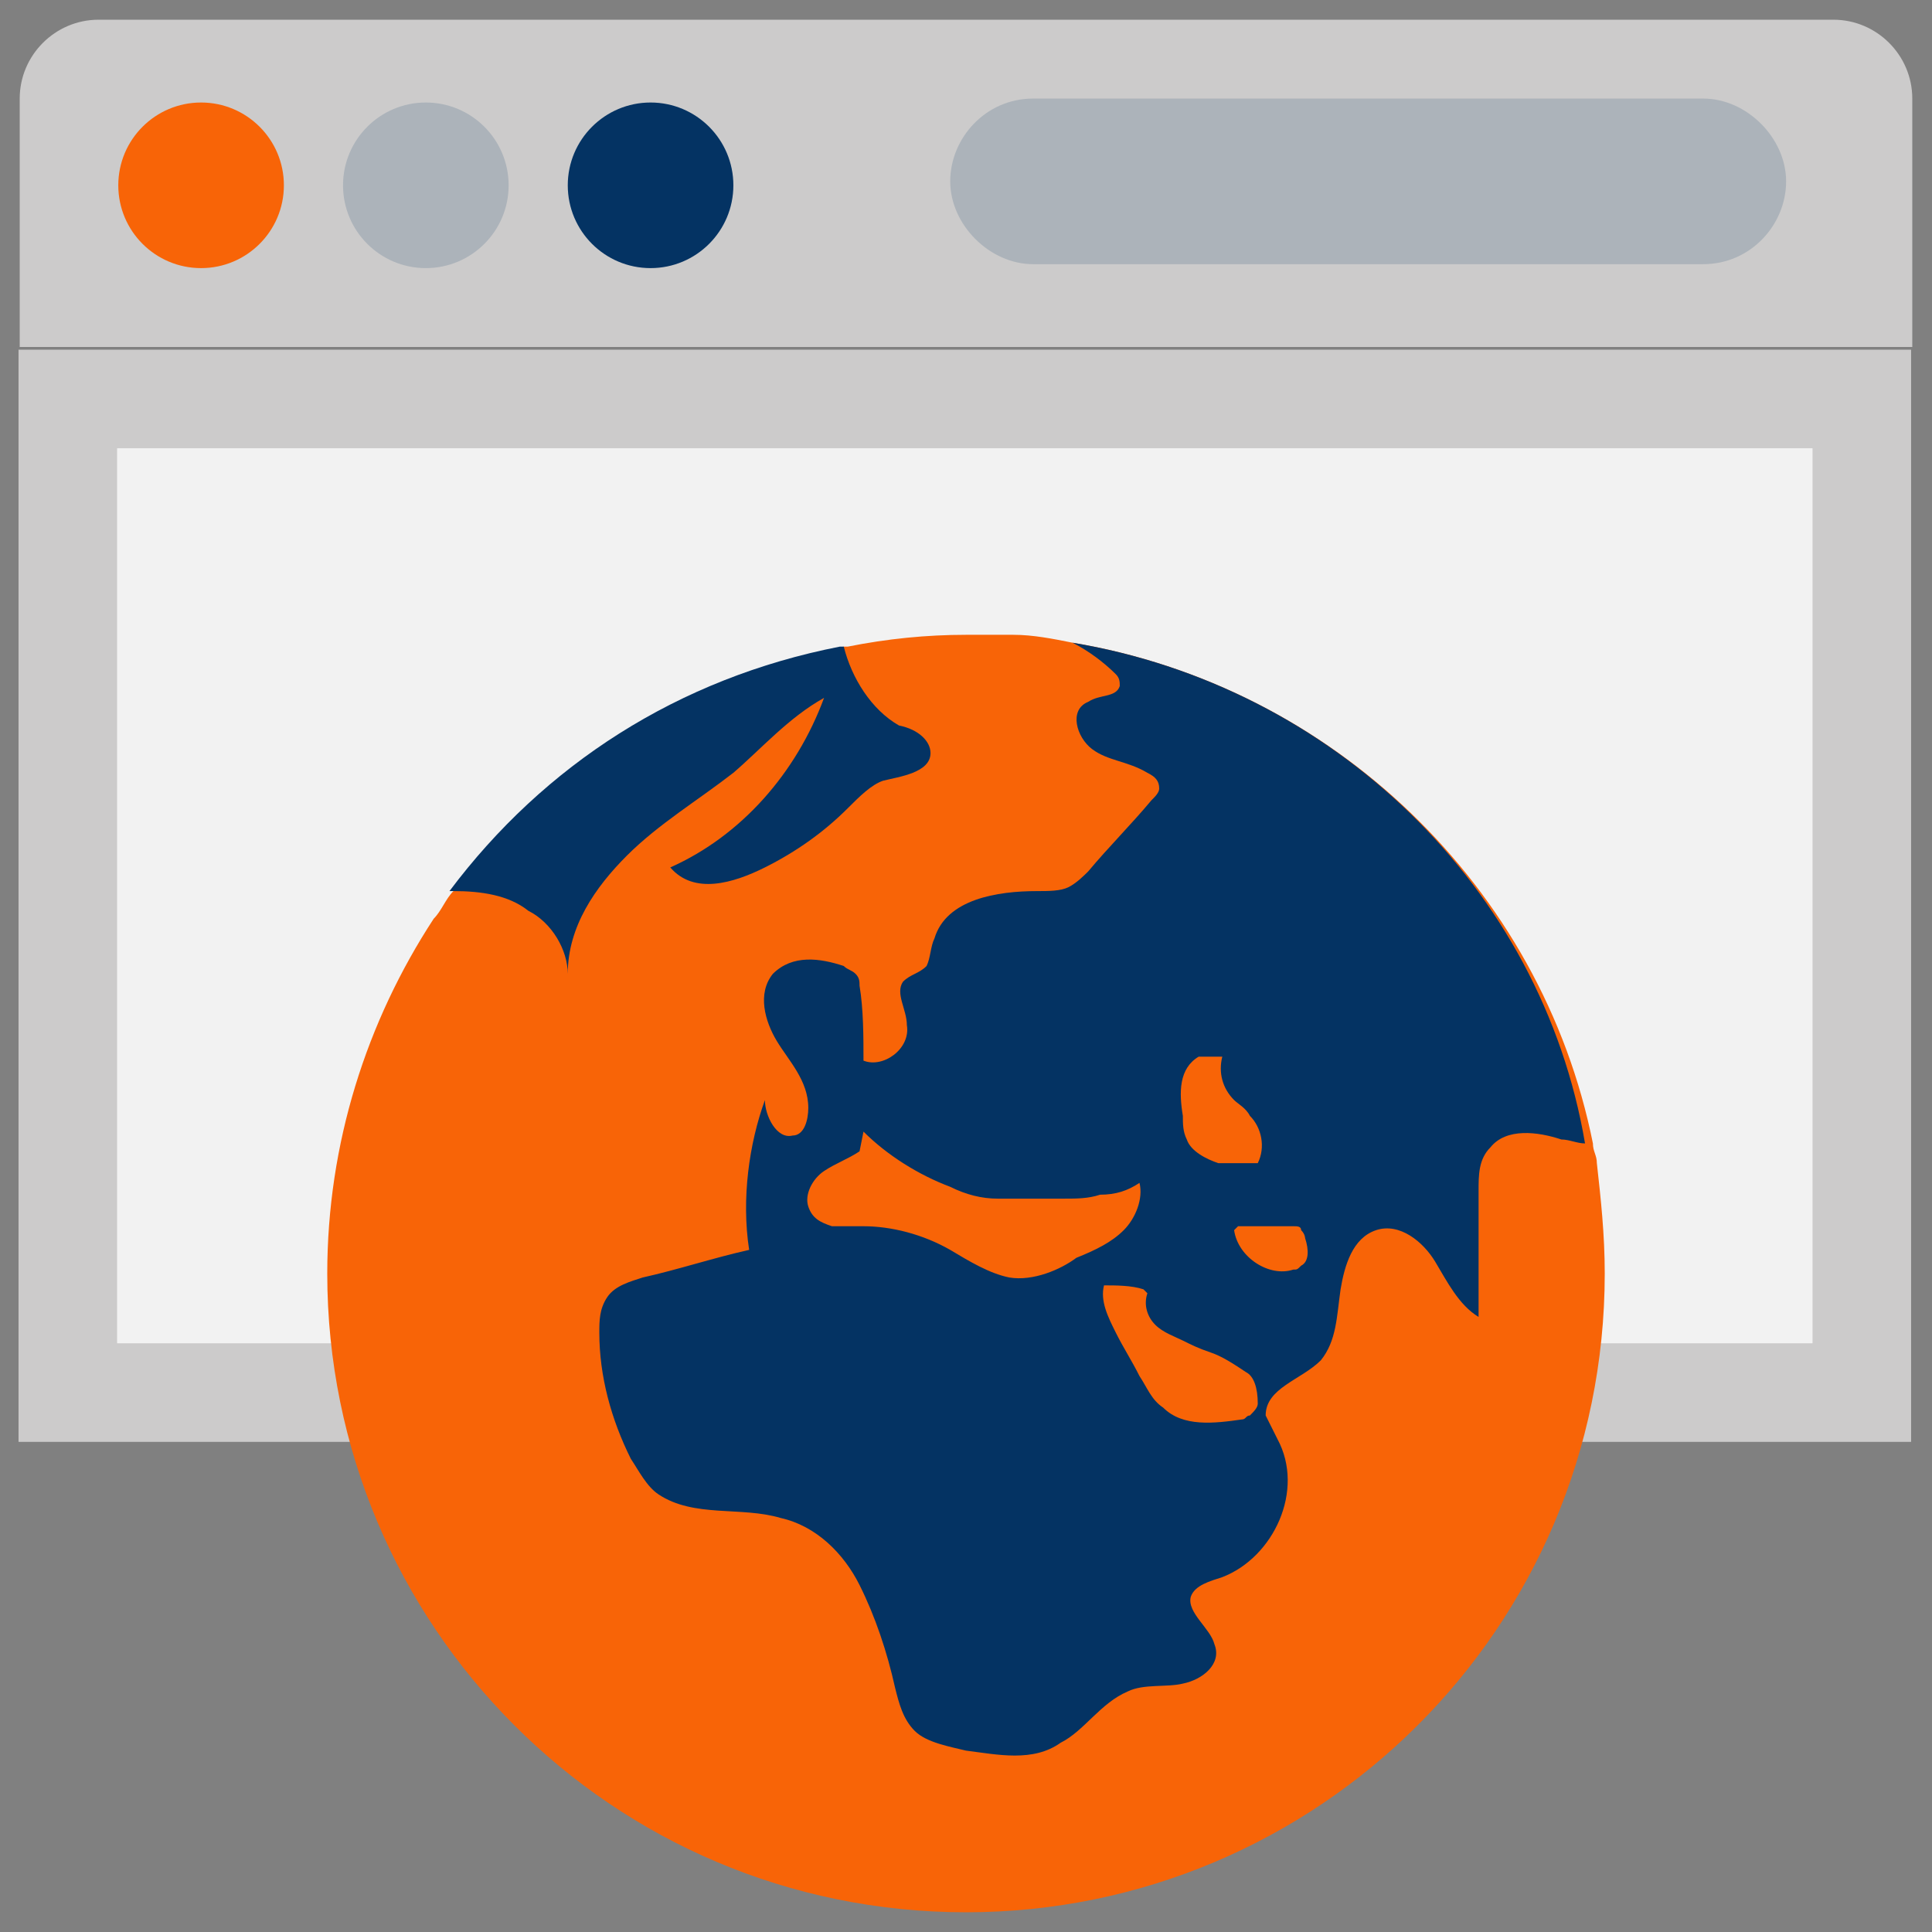 <?xml version="1.0" encoding="iso-8859-1"?>
<!-- Generator: Adobe Illustrator 23.0.0, SVG Export Plug-In . SVG Version: 6.00 Build 0)  -->
<svg version="1.1" id="Layer_1" xmlns="http://www.w3.org/2000/svg" xmlns:xlink="http://www.w3.org/1999/xlink" x="0px" y="0px"
	 viewBox="-49 141 512 512" style="enable-background:new -49 141 512 512;" xml:space="preserve">
<rect x="-49" y="141" width="512" height="512" fill="#808080" stroke="none"/>
<path style="fill:#CCCBCB;" d="M436.878,146.224H-22.878c-11.494,0-20.898,9.404-20.898,20.898v65.829h501.551v-65.829
	C457.776,155.629,448.371,146.224,436.878,146.224z"/>
<rect x="-44.089" y="233.672" style="fill:#CCCBCB;" width="501.551" height="289.437"/>
<rect x="-17.967" y="259.794" style="fill:#F2F2F2;" width="449.306" height="237.192"/>
<circle style="fill:#F86407;" cx="4.29" cy="190.11" r="21.943"/>
<circle style="fill:#ACB3BA;" cx="63.849" cy="190.11" r="21.943"/>
<circle style="fill:#043363;" cx="123.408" cy="190.11" r="21.943"/>
<path style="fill:#ACB3BA;" d="M402.396,167.122H224.763c-12.539,0-21.943,10.449-21.943,21.943
	c0,11.494,10.449,21.943,21.943,21.943h177.633c12.539,0,21.943-10.449,21.943-21.943
	C424.339,177.571,413.89,167.122,402.396,167.122z"/>
<path style="fill:#F86407;" d="M376.273,478.502c0,94.041-76.278,169.273-169.273,169.273c-94.041,0-169.273-76.278-169.273-169.273
	c0-34.482,10.449-66.873,28.212-94.041c2.09-2.09,3.135-5.224,5.224-7.314c25.078-33.437,60.604-56.424,103.445-64.784h1.045
	c10.449-2.09,20.898-3.135,31.347-3.135c4.18,0,8.359,0,12.539,0c5.224,0,10.449,1.045,15.673,2.09
	c68.963,11.494,124.343,64.784,137.926,132.702c0,2.09,1.045,3.135,1.045,5.224C375.229,458.649,376.273,468.053,376.273,478.502z"
	/>
<g>
	<path style="fill:#043363;" d="M197.596,340.576c0,5.224-8.359,6.269-12.539,7.314c-3.135,1.045-6.269,4.18-9.404,7.314
		c-6.269,6.269-13.584,11.494-21.943,15.673c-8.359,4.18-18.808,7.314-25.078,0c18.808-8.359,33.437-25.078,40.751-44.931
		c-9.404,5.225-16.718,13.584-24.033,19.853c-9.404,7.314-19.853,13.584-28.212,21.943s-15.673,18.808-15.673,31.347
		c0-6.269-4.18-13.584-10.449-16.718c-5.224-4.18-12.539-5.224-19.853-5.224c0,0,0,0-1.045,0
		c25.078-33.437,60.604-56.424,103.445-64.784h1.045c2.09,8.359,7.314,16.718,14.629,20.898
		C194.461,334.306,197.596,337.441,197.596,340.576z"/>
	<path style="fill:#043363;" d="M235.212,311.318c4.18,2.09,8.359,5.224,11.494,8.359c1.045,1.045,1.045,2.09,1.045,3.135
		c-1.045,3.135-5.225,2.09-8.359,4.18c-5.225,2.09-3.135,9.404,1.045,12.539c4.18,3.135,9.404,3.135,14.629,6.269
		c2.09,1.045,3.135,2.09,3.135,4.18c0,1.045-1.045,2.09-2.09,3.135c-5.224,6.269-11.494,12.539-16.718,18.808
		c-1.045,1.045-3.135,3.135-5.224,4.18c-2.09,1.045-5.224,1.045-8.359,1.045c-10.449,0-24.033,2.09-27.167,12.539
		c-1.045,2.09-1.045,5.224-2.09,7.314c-2.09,2.09-4.18,2.09-6.269,4.18c-2.09,3.135,1.045,7.314,1.045,11.494
		c1.045,6.269-6.269,11.494-11.494,9.404c0-6.269,0-13.584-1.045-19.853c0-1.045,0-2.09-1.045-3.135
		c-1.045-1.045-2.09-1.045-3.135-2.09c-6.269-2.09-13.584-3.135-18.808,2.09c-4.18,5.224-2.09,12.539,1.045,17.763
		c3.135,5.224,8.359,10.449,8.359,17.763c0,3.135-1.045,7.314-4.18,7.314c-4.18,1.045-7.314-5.224-7.314-9.404
		c-4.18,11.494-6.269,26.122-4.18,39.706c-9.404,2.09-18.808,5.224-28.212,7.314c-3.135,1.045-7.314,2.09-9.404,5.224
		c-2.09,3.135-2.09,6.269-2.09,9.404c0,11.494,3.135,22.988,8.359,33.437c2.09,3.135,4.18,7.314,7.314,9.404
		c9.404,6.269,21.943,3.135,32.392,6.269c9.404,2.09,16.718,9.404,20.898,17.763c4.18,8.359,7.314,17.763,9.404,27.167
		c1.045,4.18,2.09,8.359,5.225,11.494c3.135,3.135,9.404,4.18,13.584,5.224c8.359,1.045,17.763,3.135,25.078-2.09
		c6.269-3.135,10.449-10.449,17.763-13.584c4.18-2.09,10.449-1.045,14.629-2.09c5.224-1.045,10.449-5.224,8.359-10.449
		c-1.045-4.18-7.314-8.359-6.269-12.539c1.045-3.135,5.224-4.18,8.359-5.224c13.584-5.224,21.943-22.988,14.629-36.571
		c-1.045-2.09-2.09-4.18-3.135-6.269c0-7.314,9.404-9.404,14.629-14.629c4.18-5.224,4.18-11.494,5.224-18.808
		c1.045-6.269,3.135-13.584,9.404-15.673c6.269-2.09,12.539,3.135,15.673,8.359s6.269,11.494,11.494,14.629
		c0-11.494,0-22.988,0-33.437c0-4.18,0-8.359,3.135-11.494c4.18-5.224,12.539-4.18,18.808-2.09c2.09,0,4.18,1.045,6.269,1.045
		C359.555,376.102,304.176,322.812,235.212,311.318z M268.649,421.033L268.649,421.033c2.09,0,4.18,0,6.269,0
		c-1.045,4.18,0,8.359,3.135,11.494c1.045,1.045,3.135,2.09,4.18,4.18c3.135,3.135,4.18,8.359,2.09,12.539
		c-3.135,0-7.314,0-10.449,0c-3.135-1.045-7.314-3.135-8.359-6.269c-1.045-2.09-1.045-4.18-1.045-6.269
		C263.424,430.437,263.424,424.167,268.649,421.033z M218.494,479.547c-5.224-1.045-10.449-4.18-15.673-7.314
		c-7.314-4.18-15.673-6.269-22.988-6.269c-3.135,0-6.269,0-8.359,0c-3.135-1.045-5.224-2.09-6.269-5.224
		c-1.045-3.135,1.045-7.314,4.18-9.404s6.269-3.135,9.404-5.224l1.045-5.224c6.269,6.269,14.629,11.494,22.988,14.629
		c4.18,2.09,8.359,3.135,12.539,3.135c4.18,0,9.404,0,13.584,0c1.045,0,3.135,0,4.18,0c3.135,0,6.269,0,9.404-1.045
		c4.18,0,7.314-1.045,10.449-3.135c1.045,4.18-1.045,9.404-4.18,12.539c-3.135,3.135-7.314,5.224-12.539,7.314
		C232.078,477.457,224.763,480.592,218.494,479.547z M284.322,512.984c0,1.045-1.045,2.09-2.09,3.135
		c-1.045,0-1.045,1.045-2.09,1.045c-7.314,1.045-15.673,2.09-20.898-3.135c-3.135-2.09-4.18-5.224-6.269-8.359
		c-2.09-4.18-4.18-7.314-6.269-11.494c-2.09-4.18-4.18-8.359-3.135-12.539c3.135,0,7.314,0,10.449,1.045l1.045,1.045
		c-1.045,3.135,0,6.269,2.09,8.359c2.09,2.09,5.224,3.135,7.314,4.18c2.09,1.045,4.18,2.09,7.314,3.135
		c3.135,1.045,6.269,3.135,9.404,5.224C283.278,505.669,284.322,508.804,284.322,512.984z M295.816,476.412
		c-1.045,1.045-1.045,1.045-2.09,1.045c-6.269,2.09-14.629-3.135-15.673-10.449l1.045-1.045c5.224,0,10.449,0,14.629,0
		c1.045,0,2.09,0,2.09,1.045c1.045,1.045,1.045,2.09,1.045,2.09C297.906,472.233,297.906,475.367,295.816,476.412z"/>
</g>
</svg>
